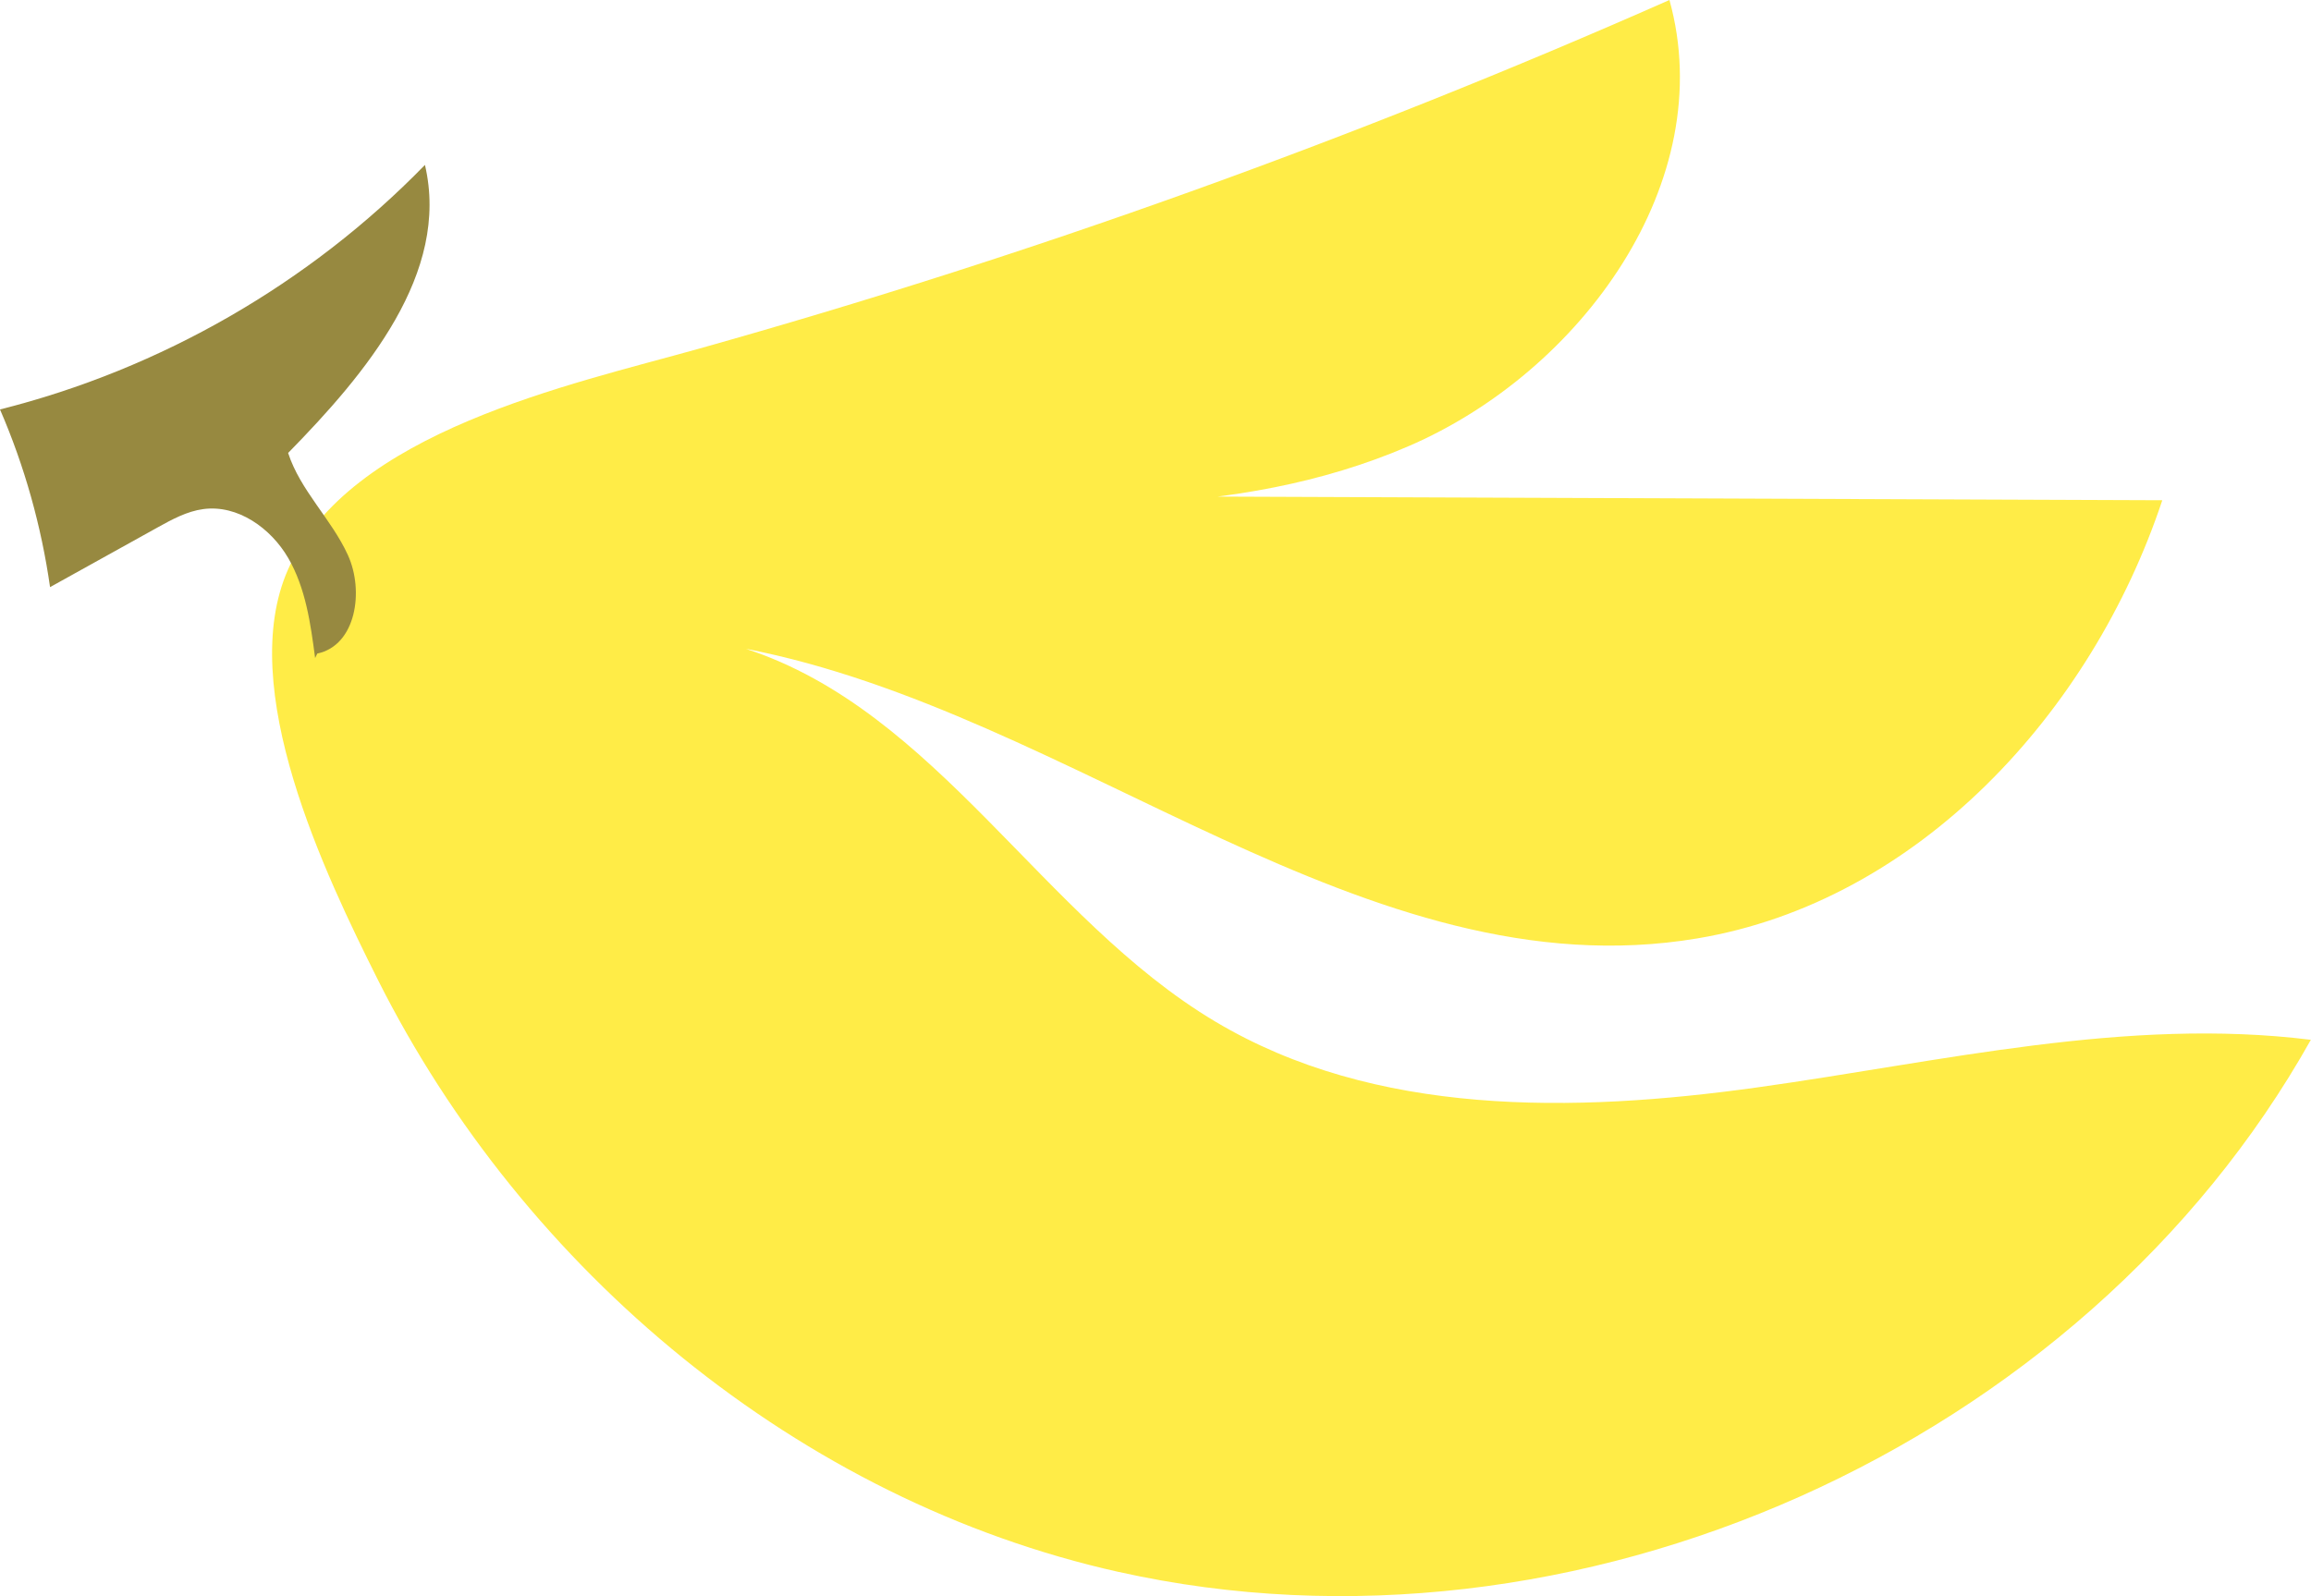 <?xml version="1.0" encoding="UTF-8"?>
<svg id="Layer_1" data-name="Layer 1" xmlns="http://www.w3.org/2000/svg" viewBox="0 0 159.29 110.05">
  <defs>
    <style>
      .cls-1 {
        fill: #ffe60a;
      }

      .cls-1, .cls-2 {
        stroke-width: 0px;
      }

      .cls-2 {
        fill: #746200;
      }

      .cls-3 {
        opacity: .75;
      }
    </style>
  </defs>
  <g class="cls-3">
    <path class="cls-1" d="M77.12,108.38c31.37,7.01,66.44-8.65,82.16-36.69-12.71-1.58-25.45,1.51-38.14,3.28s-26.39,2.02-37.38-4.54c-11.93-7.11-19.16-21.4-32.36-25.7,22.74,4.41,42.75,23.8,65.59,19.97,15.22-2.55,27.18-15.57,32.05-30.21-30.12-.12-60.24-.23-90.36-.35,12.94.93,26.47,1.77,38.39-3.37,11.92-5.13,21.47-18.27,18-30.77-21.69,9.59-44.06,17.63-66.89,24.04-8.83,2.48-24.1,5.71-28.32,15.21-3.63,8.18,2.53,21,6.19,28.31,10.07,20.05,29.01,35.9,51.06,40.82Z"/>
    <path class="cls-2" d="M21.72,45.37c-.31-2.37-.65-4.82-1.85-6.89s-3.49-3.7-5.86-3.38c-1.12.15-2.15.71-3.14,1.26-2.47,1.37-4.95,2.75-7.42,4.12-.6-4.21-1.76-8.35-3.45-12.25,11.07-2.78,21.33-8.68,29.29-16.86,1.75,7.46-4.06,14.38-9.43,19.86.84,2.59,2.99,4.56,4.12,7.04s.56,6.23-2.11,6.79"/>
  </g>
</svg>